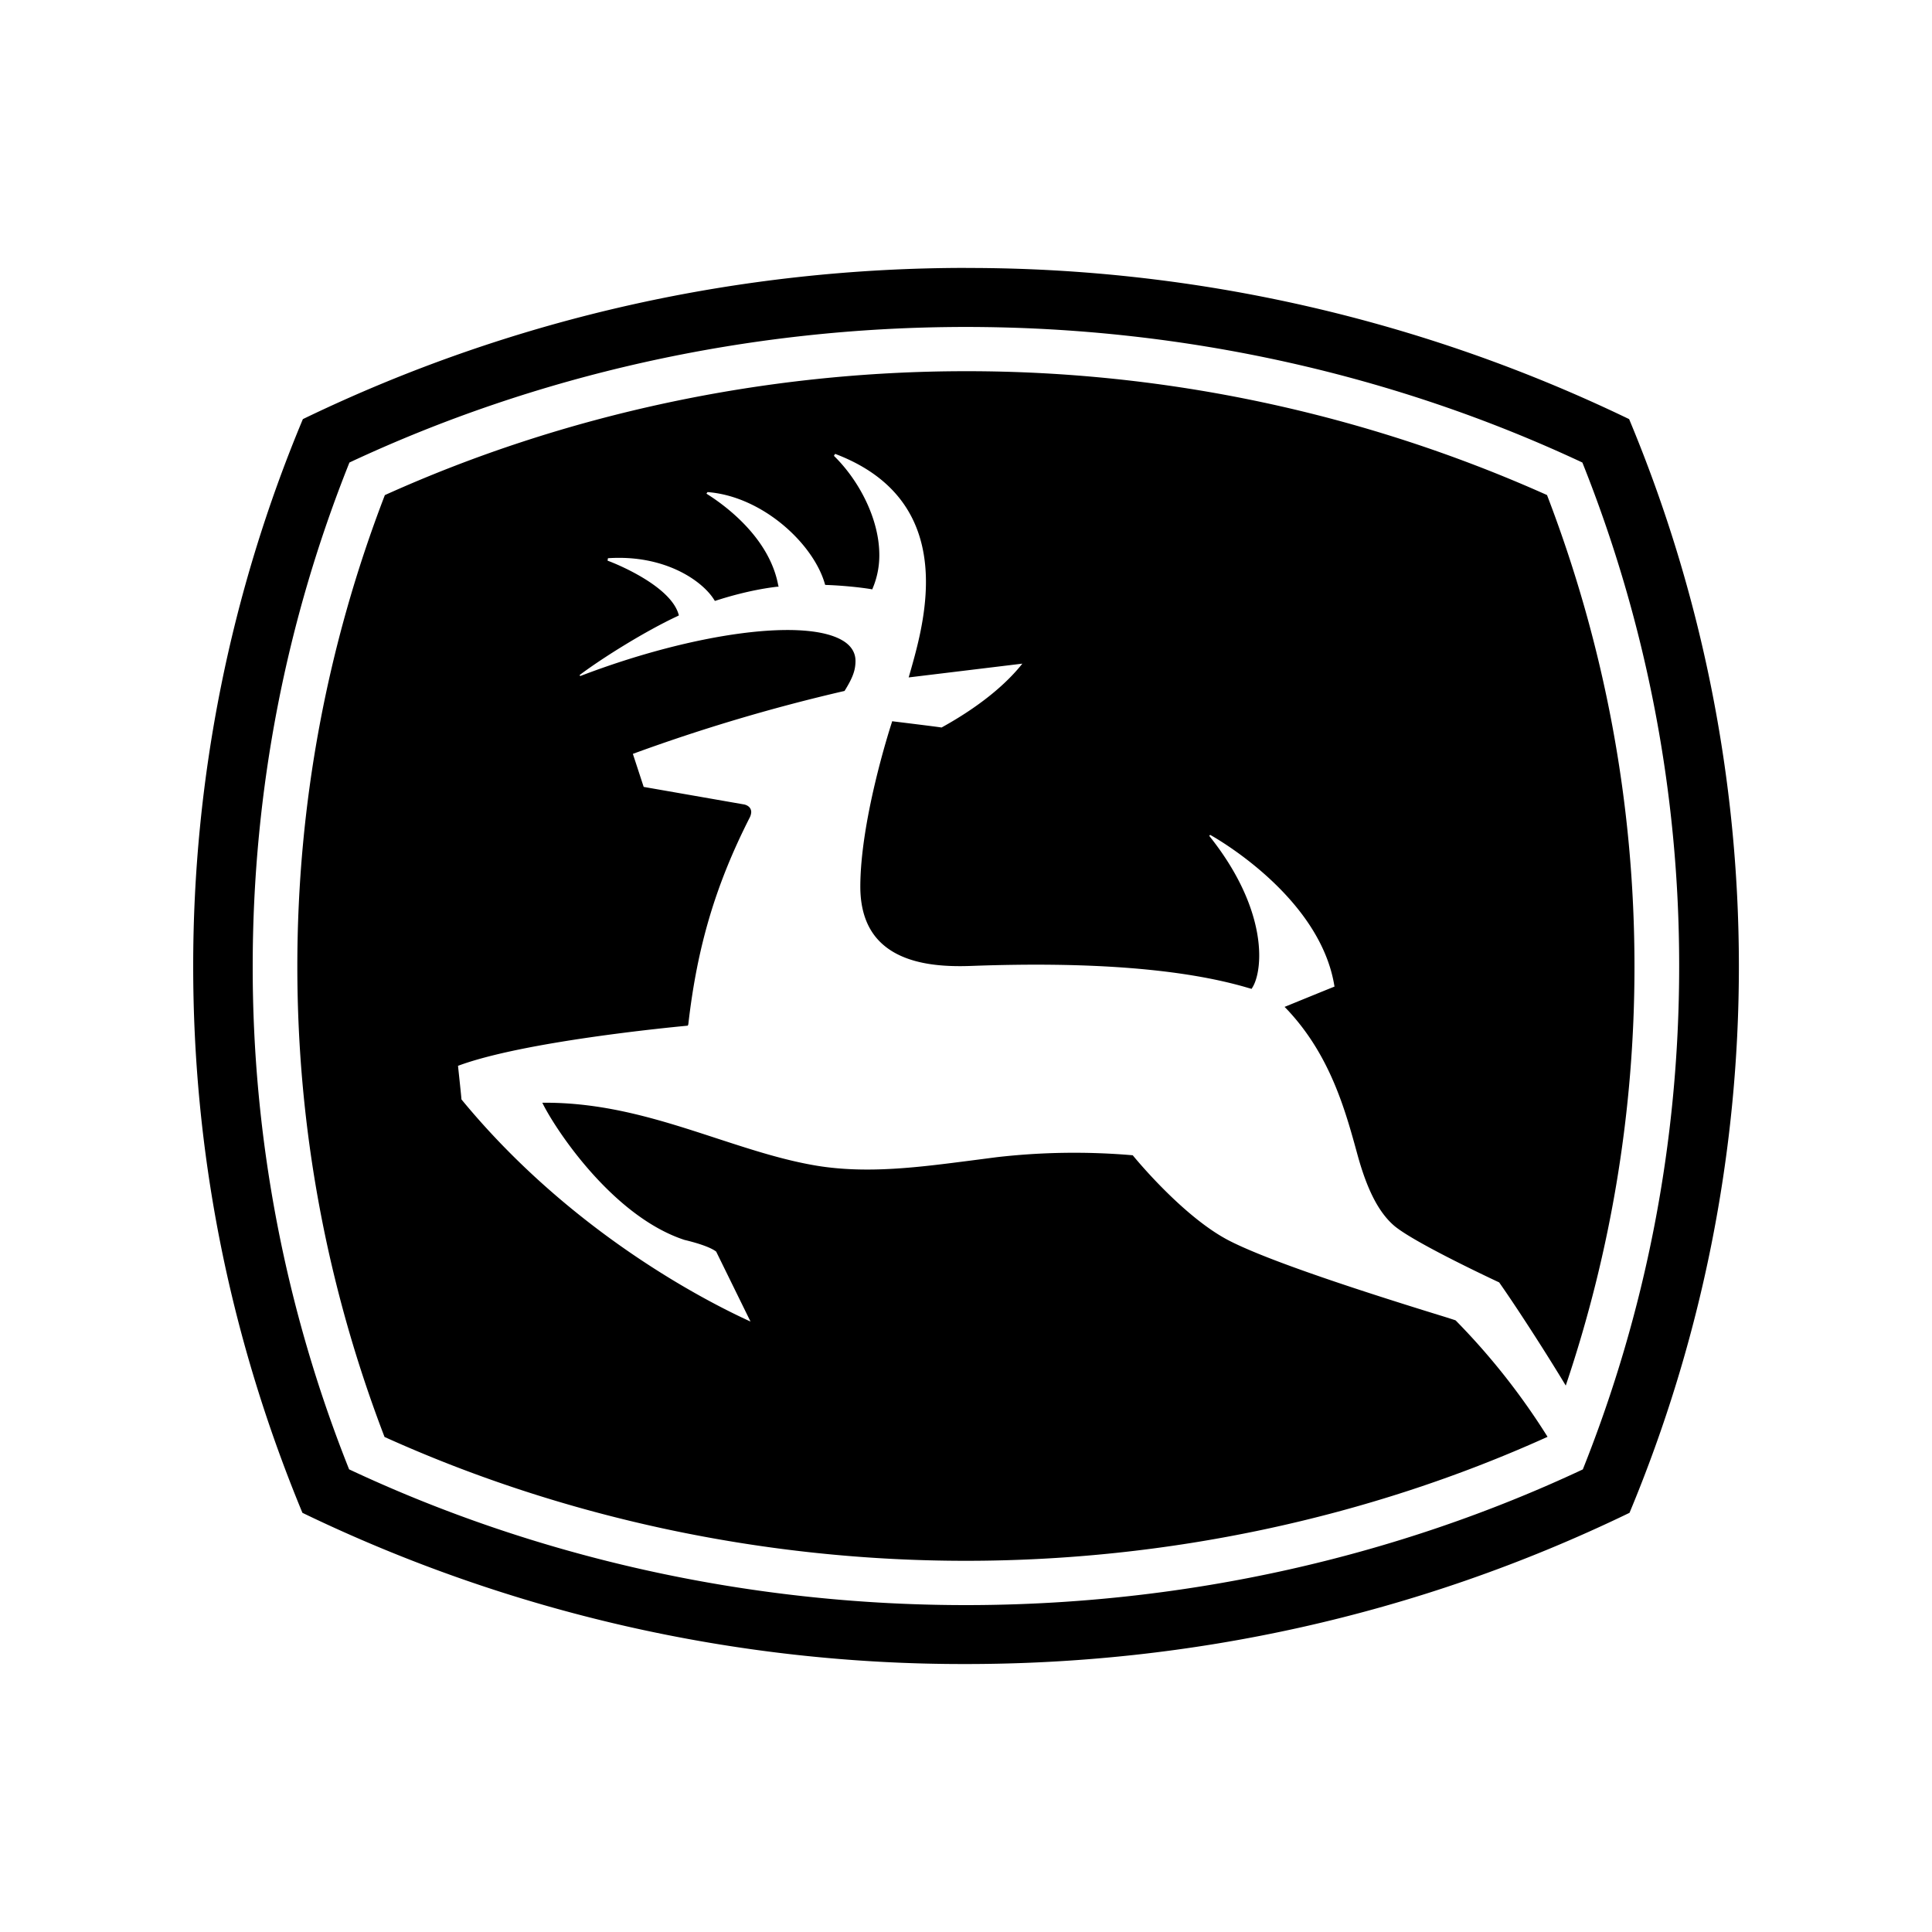 <svg xmlns="http://www.w3.org/2000/svg" width="100%" height="100%" viewBox="-3 -3 30 30"><path d="M11.998 1.16c-3.456.001-6.982.746-10.295 2.348A21.993 21.993 0 000 12.007c0 2.806.526 5.657 1.696 8.484A23.571 23.571 0 0012 22.839c3.464 0 6.977-.738 10.303-2.348a22.042 22.042 0 00-.006-16.983A23.61 23.61 0 0012 1.161zm0 .917c3.419 0 6.697.757 9.573 2.105a21.023 21.023 0 011.503 7.825c0 2.75-.528 5.386-1.496 7.81-2.878 1.35-6.158 2.107-9.58 2.107-3.42 0-6.7-.757-9.577-2.108a21.028 21.028 0 01-1.497-7.81c0-2.757.53-5.394 1.502-7.824C5.305 2.834 8.581 2.077 12 2.077zm0 .687c-3.128 0-6.24.668-9.022 1.924-.9 2.34-1.359 4.8-1.359 7.319 0 2.513.458 4.968 1.354 7.306 2.783 1.258 5.897 1.923 9.027 1.923 3.13 0 6.245-.665 9.028-1.923l.004-.003a10.589 10.589 0 00-1.427-1.807c-.01-.005-.169-.055-.169-.055-1.725-.53-2.855-.928-3.355-1.187-.687-.357-1.41-1.224-1.49-1.322a10.578 10.578 0 00-2.114.03l-.408.053c-.78.1-1.584.208-2.373.081-.525-.086-1.035-.254-1.575-.43-.832-.272-1.685-.552-2.66-.55h-.038l.017.034c.221.43 1.096 1.737 2.19 2.096.242.058.417.122.493.182l.533 1.086c-.68-.31-2.788-1.381-4.489-3.45v-.003c0-.028-.044-.43-.053-.518 1.013-.378 3.293-.597 3.55-.622l.018-.002.008-.02c.137-1.2.42-2.16.953-3.21a.207.207 0 00.024-.087.117.117 0 00-.013-.052c-.03-.056-.102-.067-.106-.067l-1.551-.271a222.297 222.297 0 00-.168-.513 27.682 27.682 0 013.287-.977c.133-.213.17-.328.17-.467 0-.118-.057-.22-.17-.297-.56-.379-2.322-.15-4.105.533-.004-.007-.003-.009-.009-.016.37-.277 1.032-.688 1.523-.916l.019-.011-.006-.019c-.133-.45-1.004-.796-1.102-.83l.006-.038c.885-.06 1.472.354 1.652.65l.009.013.017-.005c.114-.037.513-.164.946-.215l.026-.001-.007-.027C8.94 5.325 8.217 4.82 7.97 4.666c.007-.012.01-.017.017-.025.854.066 1.643.802 1.821 1.424l.005.017.018.001c.23.008.507.034.694.065l.019.004.007-.017a1.313 1.313 0 00.103-.517c0-.56-.316-1.16-.705-1.54.007-.01.01-.02.02-.03 1.123.426 1.409 1.235 1.409 1.988 0 .528-.14 1.03-.23 1.35l-.038.133 1.765-.214c-.168.213-.53.592-1.255.992 0-.004-.746-.095-.746-.095l-.02-.003-.006.02c-.05.153-.487 1.533-.489 2.547 0 .376.107.667.317.869.374.36.993.38 1.426.363 1.84-.067 3.276.046 4.273.34l.06.017.008-.014c.062-.095.11-.272.11-.506 0-.445-.177-1.107-.776-1.856.007-.005.007-.01.015-.015.099.055 1.714.972 1.93 2.356-.039.014-.775.315-.775.315l.024.024c.682.714.918 1.577 1.107 2.268.15.548.33.897.567 1.103.276.237 1.32.736 1.634.883.26.37.71 1.064 1.034 1.602a20.315 20.315 0 001.067-6.508c0-2.52-.46-4.98-1.358-7.32a22.06 22.06 0 00-9.024-1.923z"/></svg>